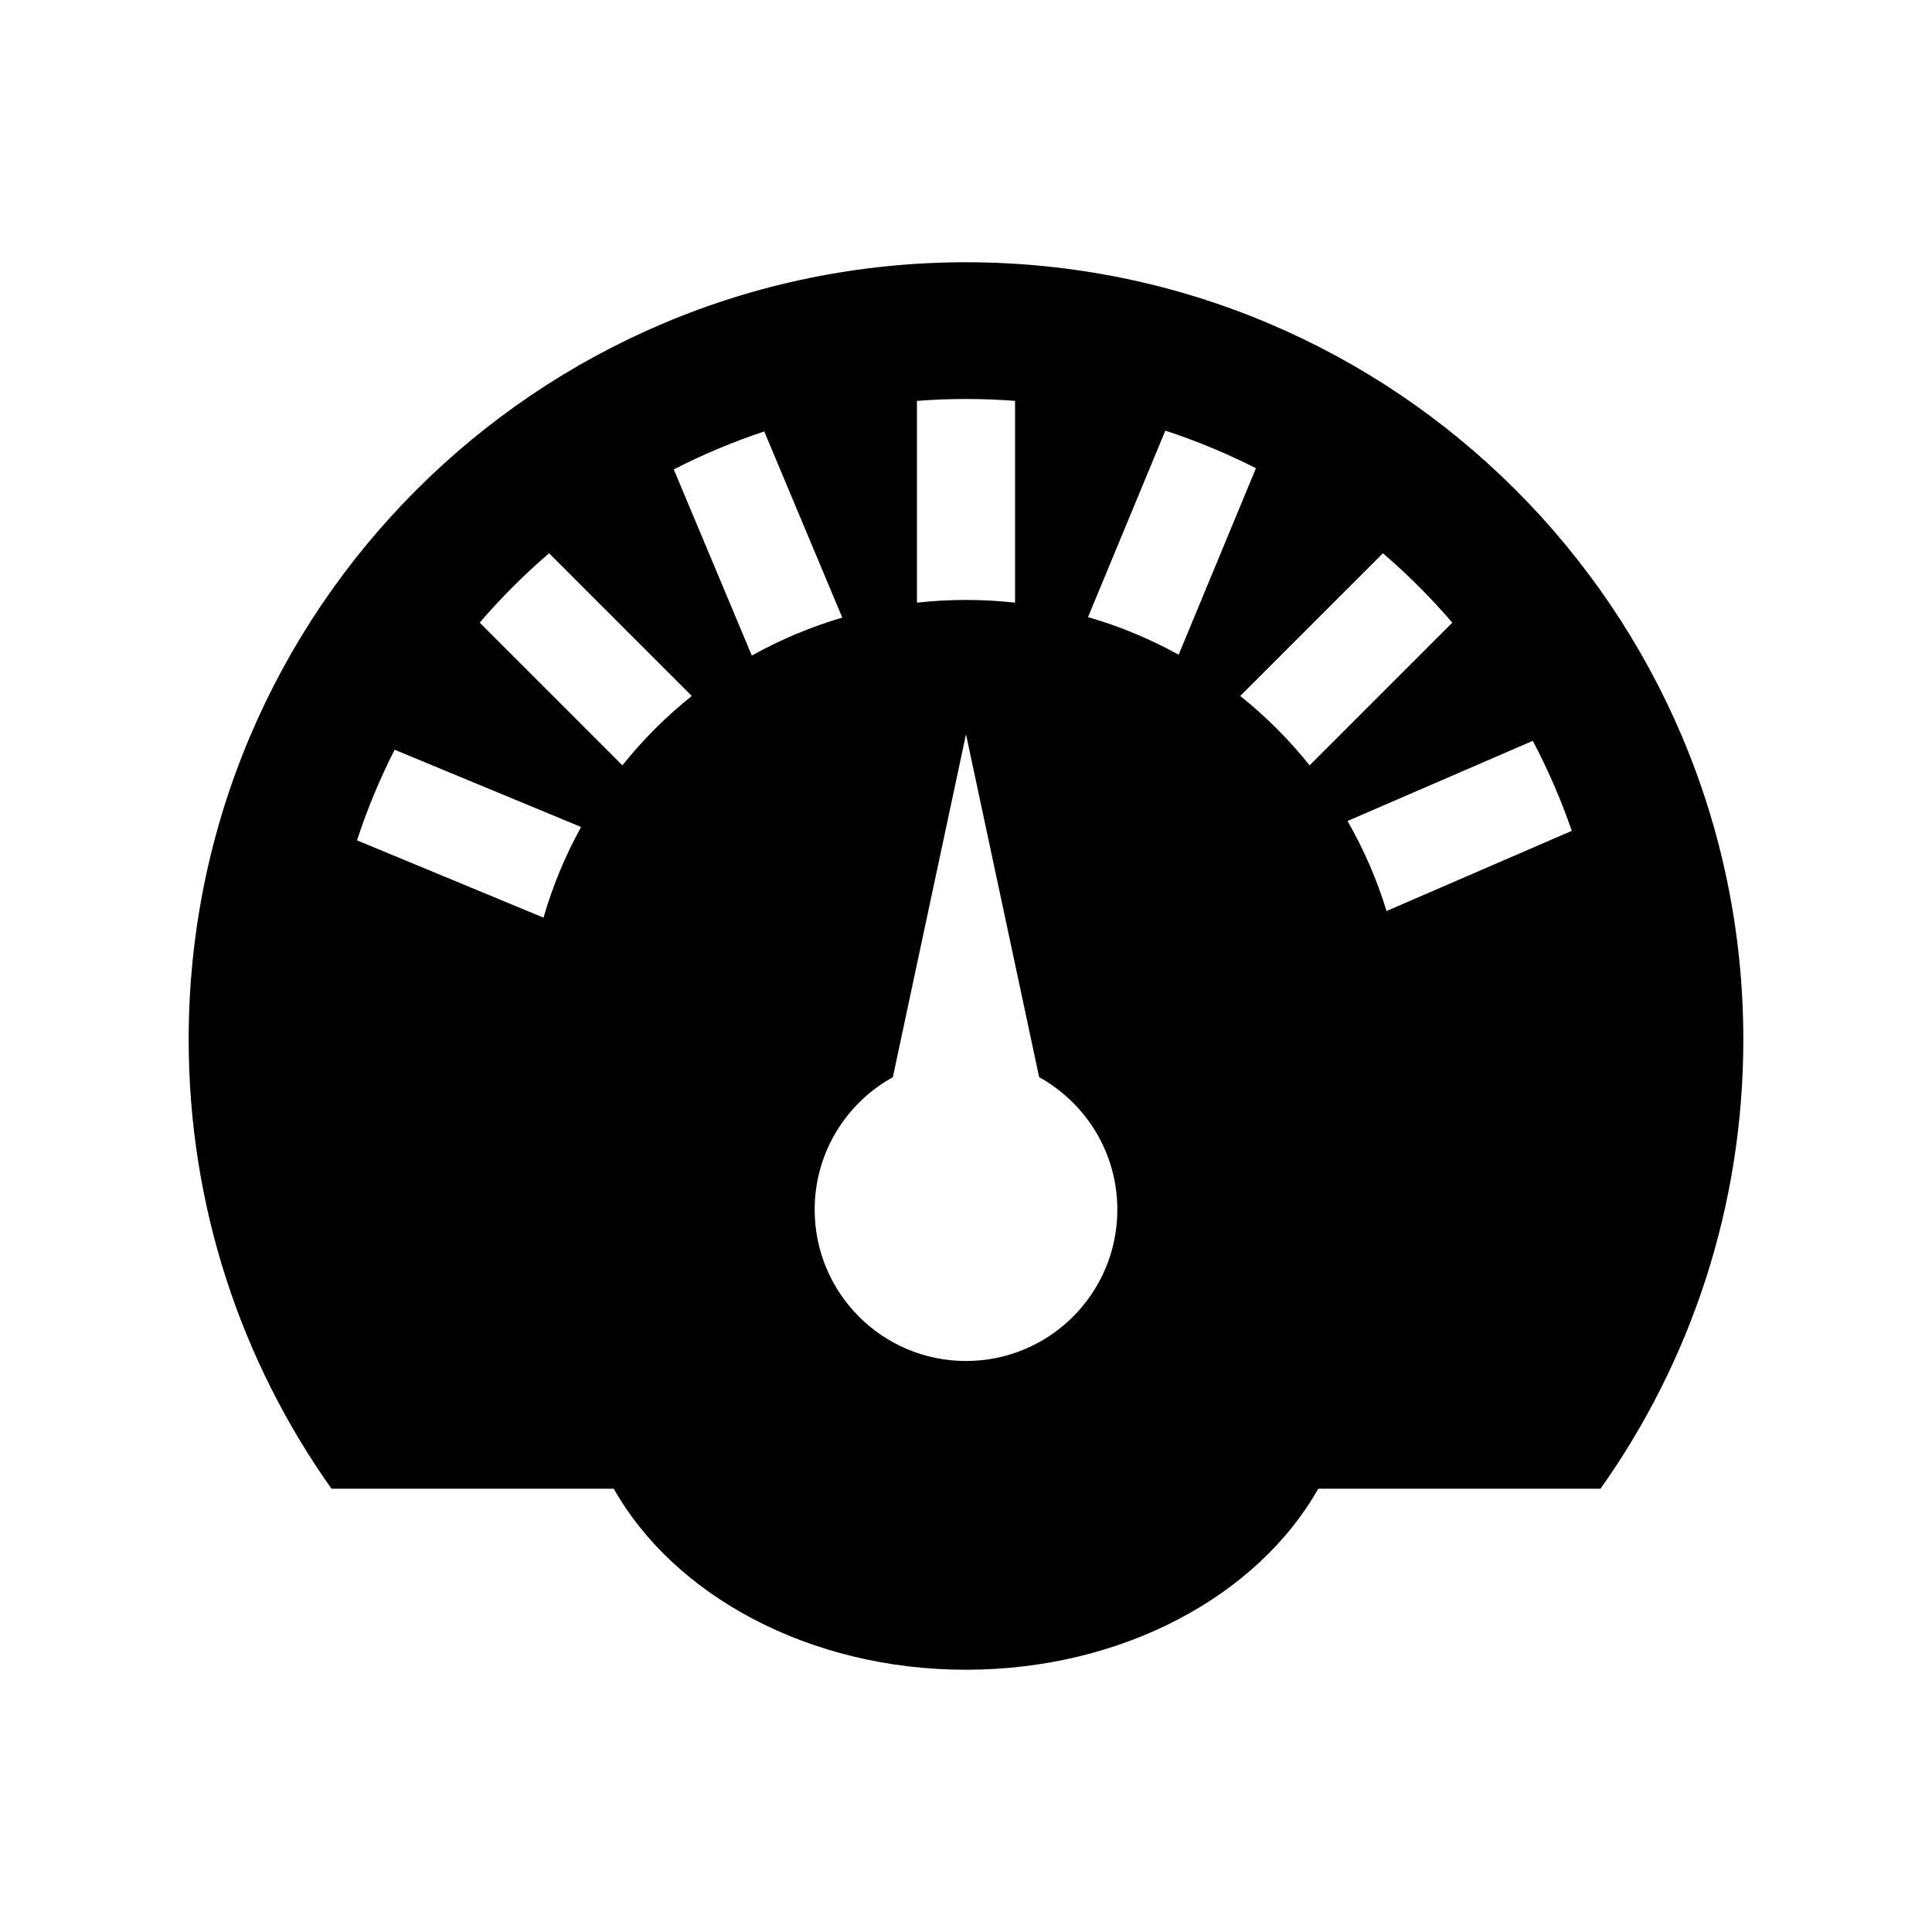 <?xml version="1.0" encoding="utf-8"?>


<!-- The icon can be used freely in both personal and commercial projects with no attribution required, but always appreciated. 
You may NOT sub-license, resell, rent, redistribute or otherwise transfer the icon without express written permission from iconmonstr.com -->


<!DOCTYPE svg PUBLIC "-//W3C//DTD SVG 1.1//EN" "http://www.w3.org/Graphics/SVG/1.1/DTD/svg11.dtd">

<svg version="1.1" xmlns="http://www.w3.org/2000/svg" xmlns:xlink="http://www.w3.org/1999/xlink" x="0px" y="0px"

	 width="512px" height="512px" viewBox="0 0 512 512" enable-background="new 0 0 512 512" xml:space="preserve">

<path id="dashboard-3-icon" d="M462,275.5c0-113.771-92.229-206-206-206s-206,92.229-206,206c0,44.342,14.013,85.409,37.847,119.021

	h74.805C178.621,422.8,214.409,442.5,256,442.5s77.379-19.7,93.349-47.979h74.805C447.987,360.909,462,319.842,462,275.5z

	 M384.876,165.008l-37.816,37.816c-5.426-6.789-11.596-12.959-18.385-18.385l37.816-37.815

	C373.062,152.264,379.235,158.437,384.876,165.008z M308.824,114.12c8.212,2.688,16.273,6.035,24.012,9.969l-20.483,49.416

	c-7.607-4.21-15.666-7.553-24.017-9.96L308.824,114.12z M243,106.237c4.386-0.334,8.75-0.503,13-0.503s8.614,0.169,13,0.503v53.474

	c-4.315-0.479-8.678-0.722-13-0.722s-8.685,0.243-13,0.722V106.237z M236.612,285.464L256,194.593l19.389,90.871

	c12.352,6.835,20.718,19.993,20.718,35.11c0,22.149-17.956,40.105-40.106,40.105c-22.149,0-40.105-17.956-40.105-40.105

	C215.895,305.457,224.261,292.299,236.612,285.464z M202.533,114.336l20.684,49.339c-8.338,2.44-16.383,5.816-23.975,10.059

	l-20.683-49.335C186.272,120.439,194.32,117.061,202.533,114.336z M145.508,146.624l37.816,37.816

	c-6.789,5.425-12.959,11.595-18.385,18.384l-37.815-37.816C132.765,158.436,138.937,152.264,145.508,146.624z M94.611,222.702

	c2.688-8.215,6.033-16.277,9.965-24.015l49.42,20.476c-4.209,7.606-7.551,15.666-9.957,24.019L94.611,222.702z M367.448,241.431

	c-2.533-8.294-6.004-16.3-10.341-23.854l49.102-21.251c4.036,7.646,7.505,15.656,10.331,23.859L367.448,241.431z"/>

</svg>

